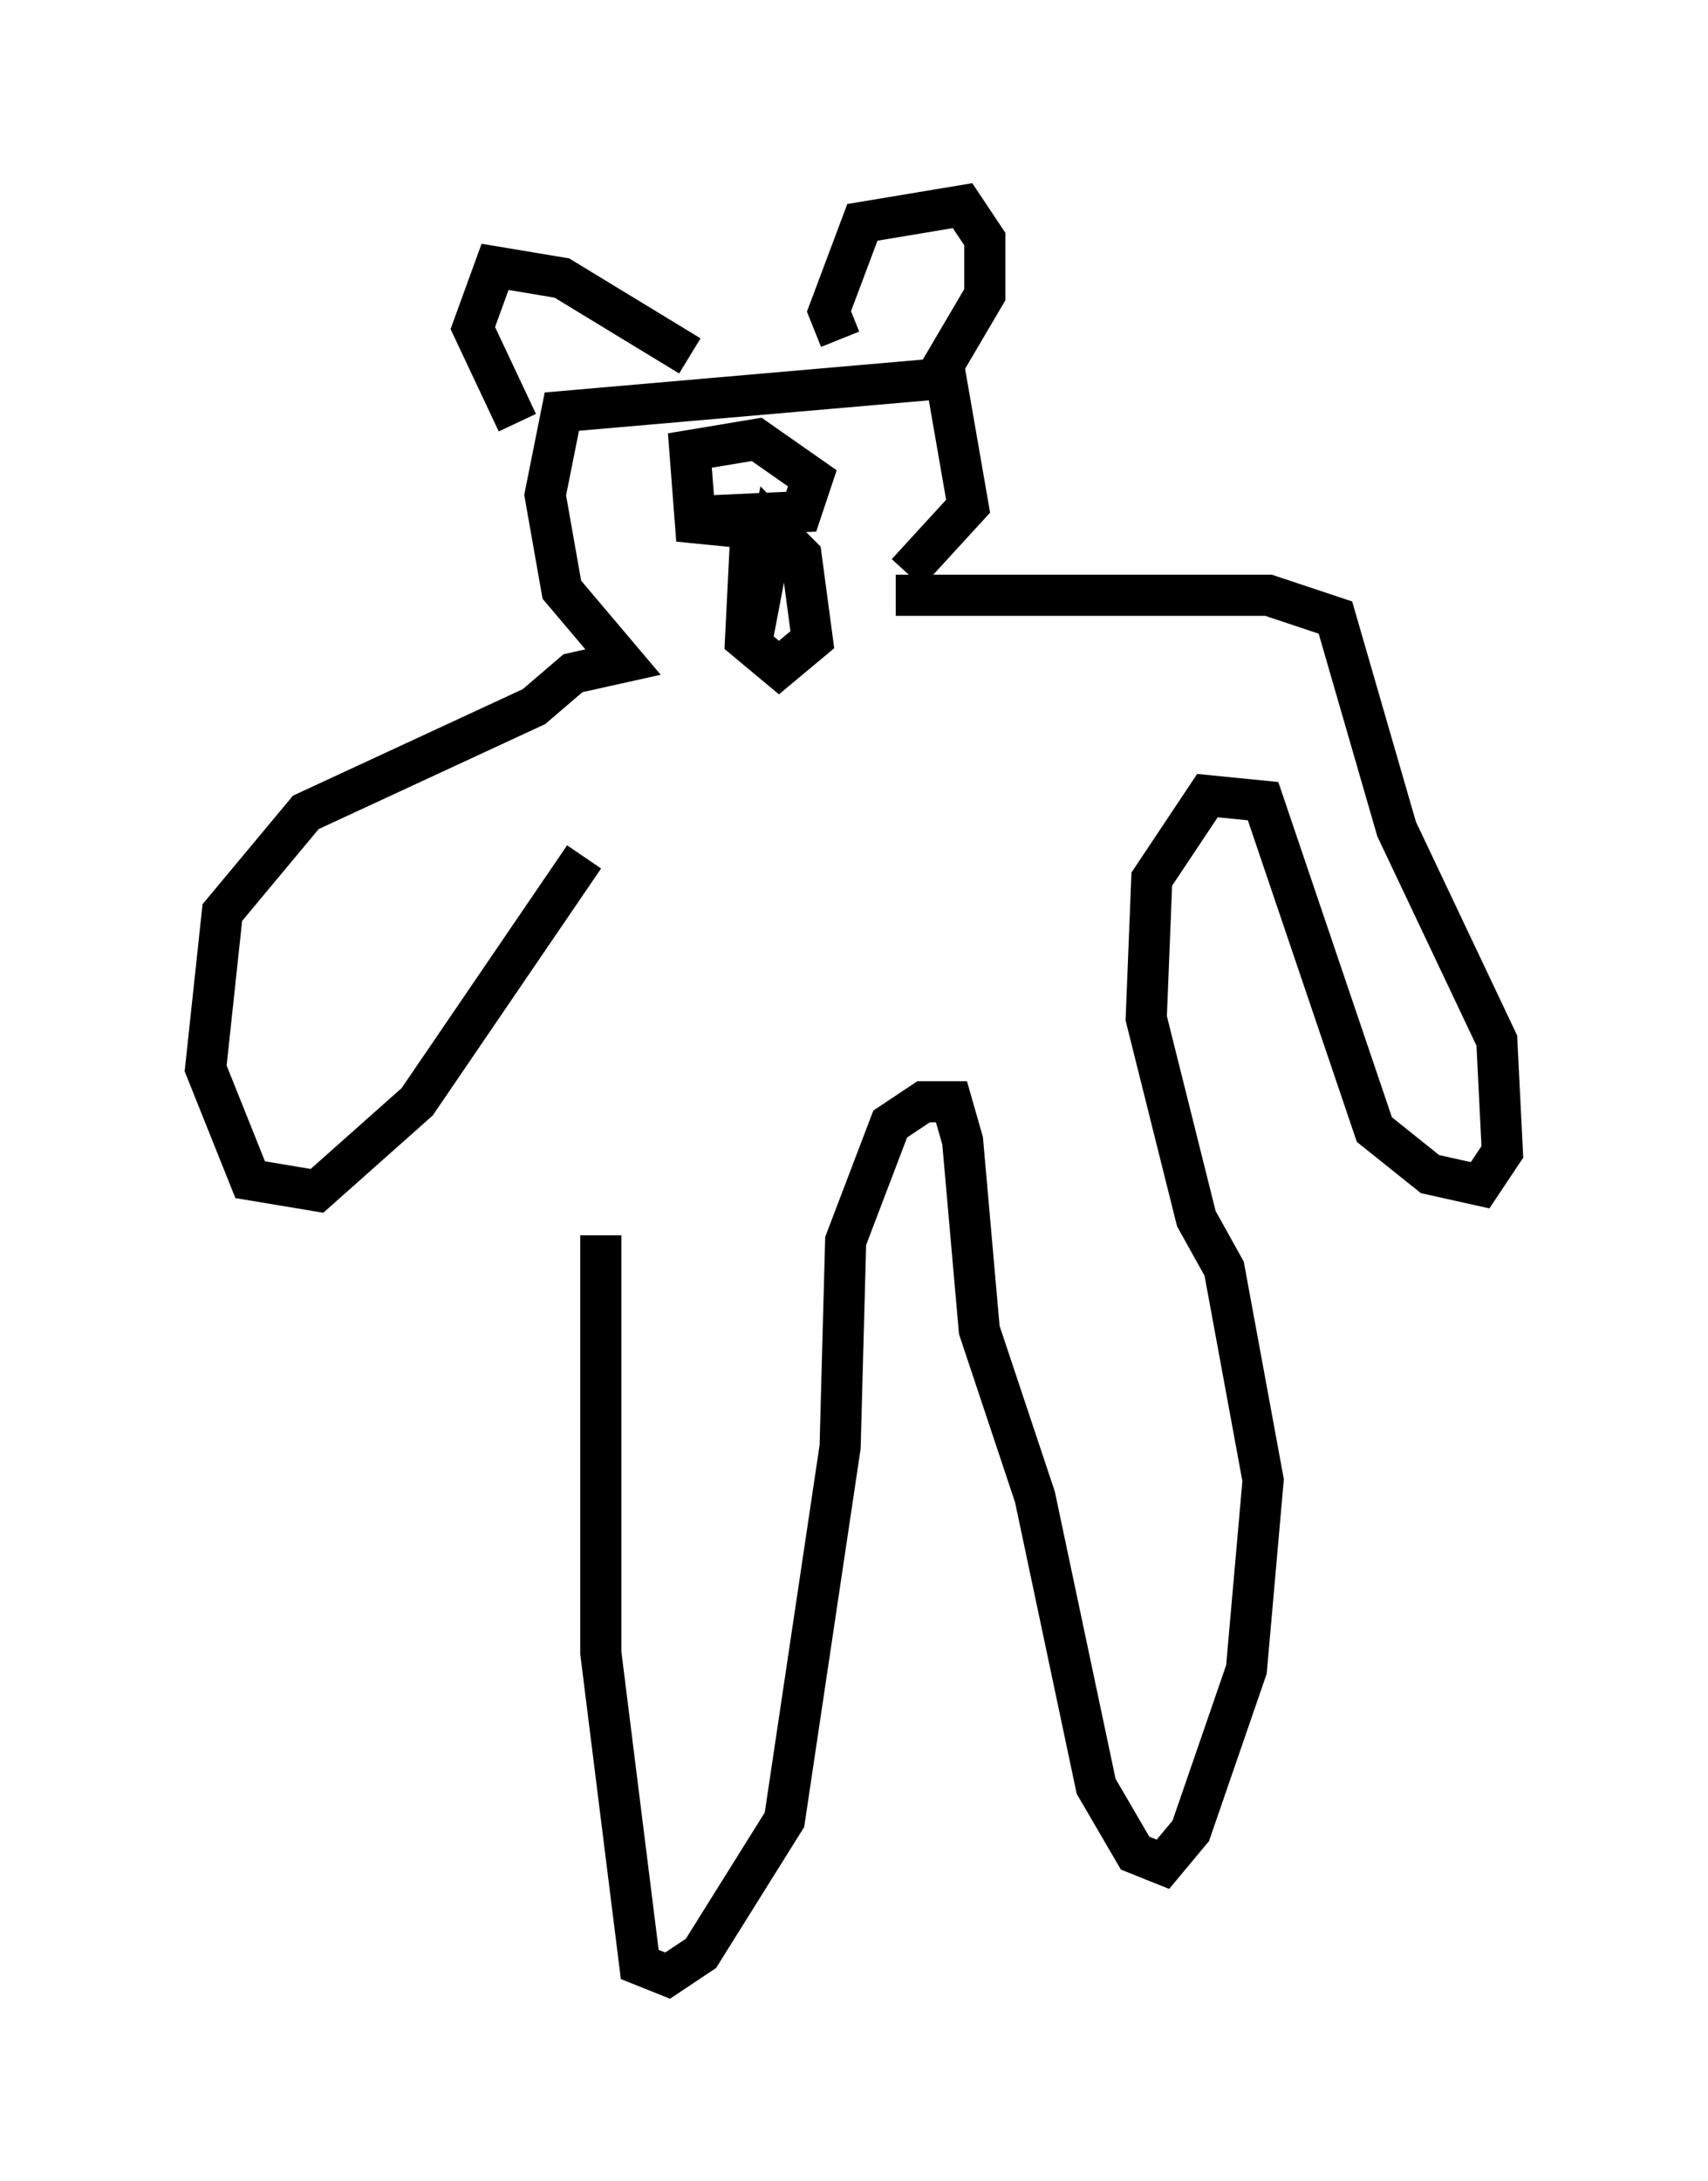 <?xml version="1.0" encoding="utf-8" ?>
<svg baseProfile="full" height="53.031" version="1.1" width="41.529" xmlns="http://www.w3.org/2000/svg" xmlns:ev="http://www.w3.org/2001/xml-events" xmlns:xlink="http://www.w3.org/1999/xlink"><defs /><rect fill="white" height="53.031" width="41.529" x="0" y="0" /><path d="M15.149, 22.726 m-0.541, 7.307 l0.0, 10.149 0.947, 7.578 l0.677, 0.271 0.812, -0.541 l2.03, -3.248 1.353, -9.066 l0.135, -5.007 1.083, -2.842 l0.812, -0.541 0.677, 0.0 l0.271, 0.947 0.406, 4.601 l1.353, 4.059 1.488, 7.036 l0.947, 1.624 0.677, 0.271 l0.677, -0.812 1.353, -3.924 l0.406, -4.601 -0.947, -5.142 l-0.677, -1.218 -1.218, -4.871 l0.135, -3.383 1.353, -2.03 l1.353, 0.135 2.706, 7.984 l1.353, 1.083 1.218, 0.271 l0.541, -0.812 -0.135, -2.706 l-2.436, -5.142 -1.488, -5.142 l-1.624, -0.541 -9.066, 0.0 m-7.578, 6.36 l-4.059, 5.954 -2.436, 2.165 l-1.624, -0.271 -1.083, -2.706 l0.406, -3.789 2.03, -2.436 l5.548, -2.571 0.947, -0.812 l1.218, -0.271 -1.488, -1.759 l-0.406, -2.3 0.406, -2.03 l9.337, -0.812 0.541, 3.112 l-1.488, 1.624 m-1.624, -5.683 l-0.271, -0.677 0.812, -2.165 l2.436, -0.406 0.541, 0.812 l0.0, 1.353 -1.353, 2.3 m-5.819, -0.812 l-3.112, -1.894 -1.624, -0.271 l-0.541, 1.488 1.083, 2.3 m3.924, 2.3 l2.977, -0.135 0.271, -0.812 l-1.353, -0.947 -1.624, 0.271 l0.135, 1.759 1.353, 0.135 l-0.135, 2.706 0.812, 0.677 l0.812, -0.677 -0.271, -2.03 l-0.677, -0.677 -0.541, 2.842 " fill="none" stroke="black" stroke-width="1" /></svg>